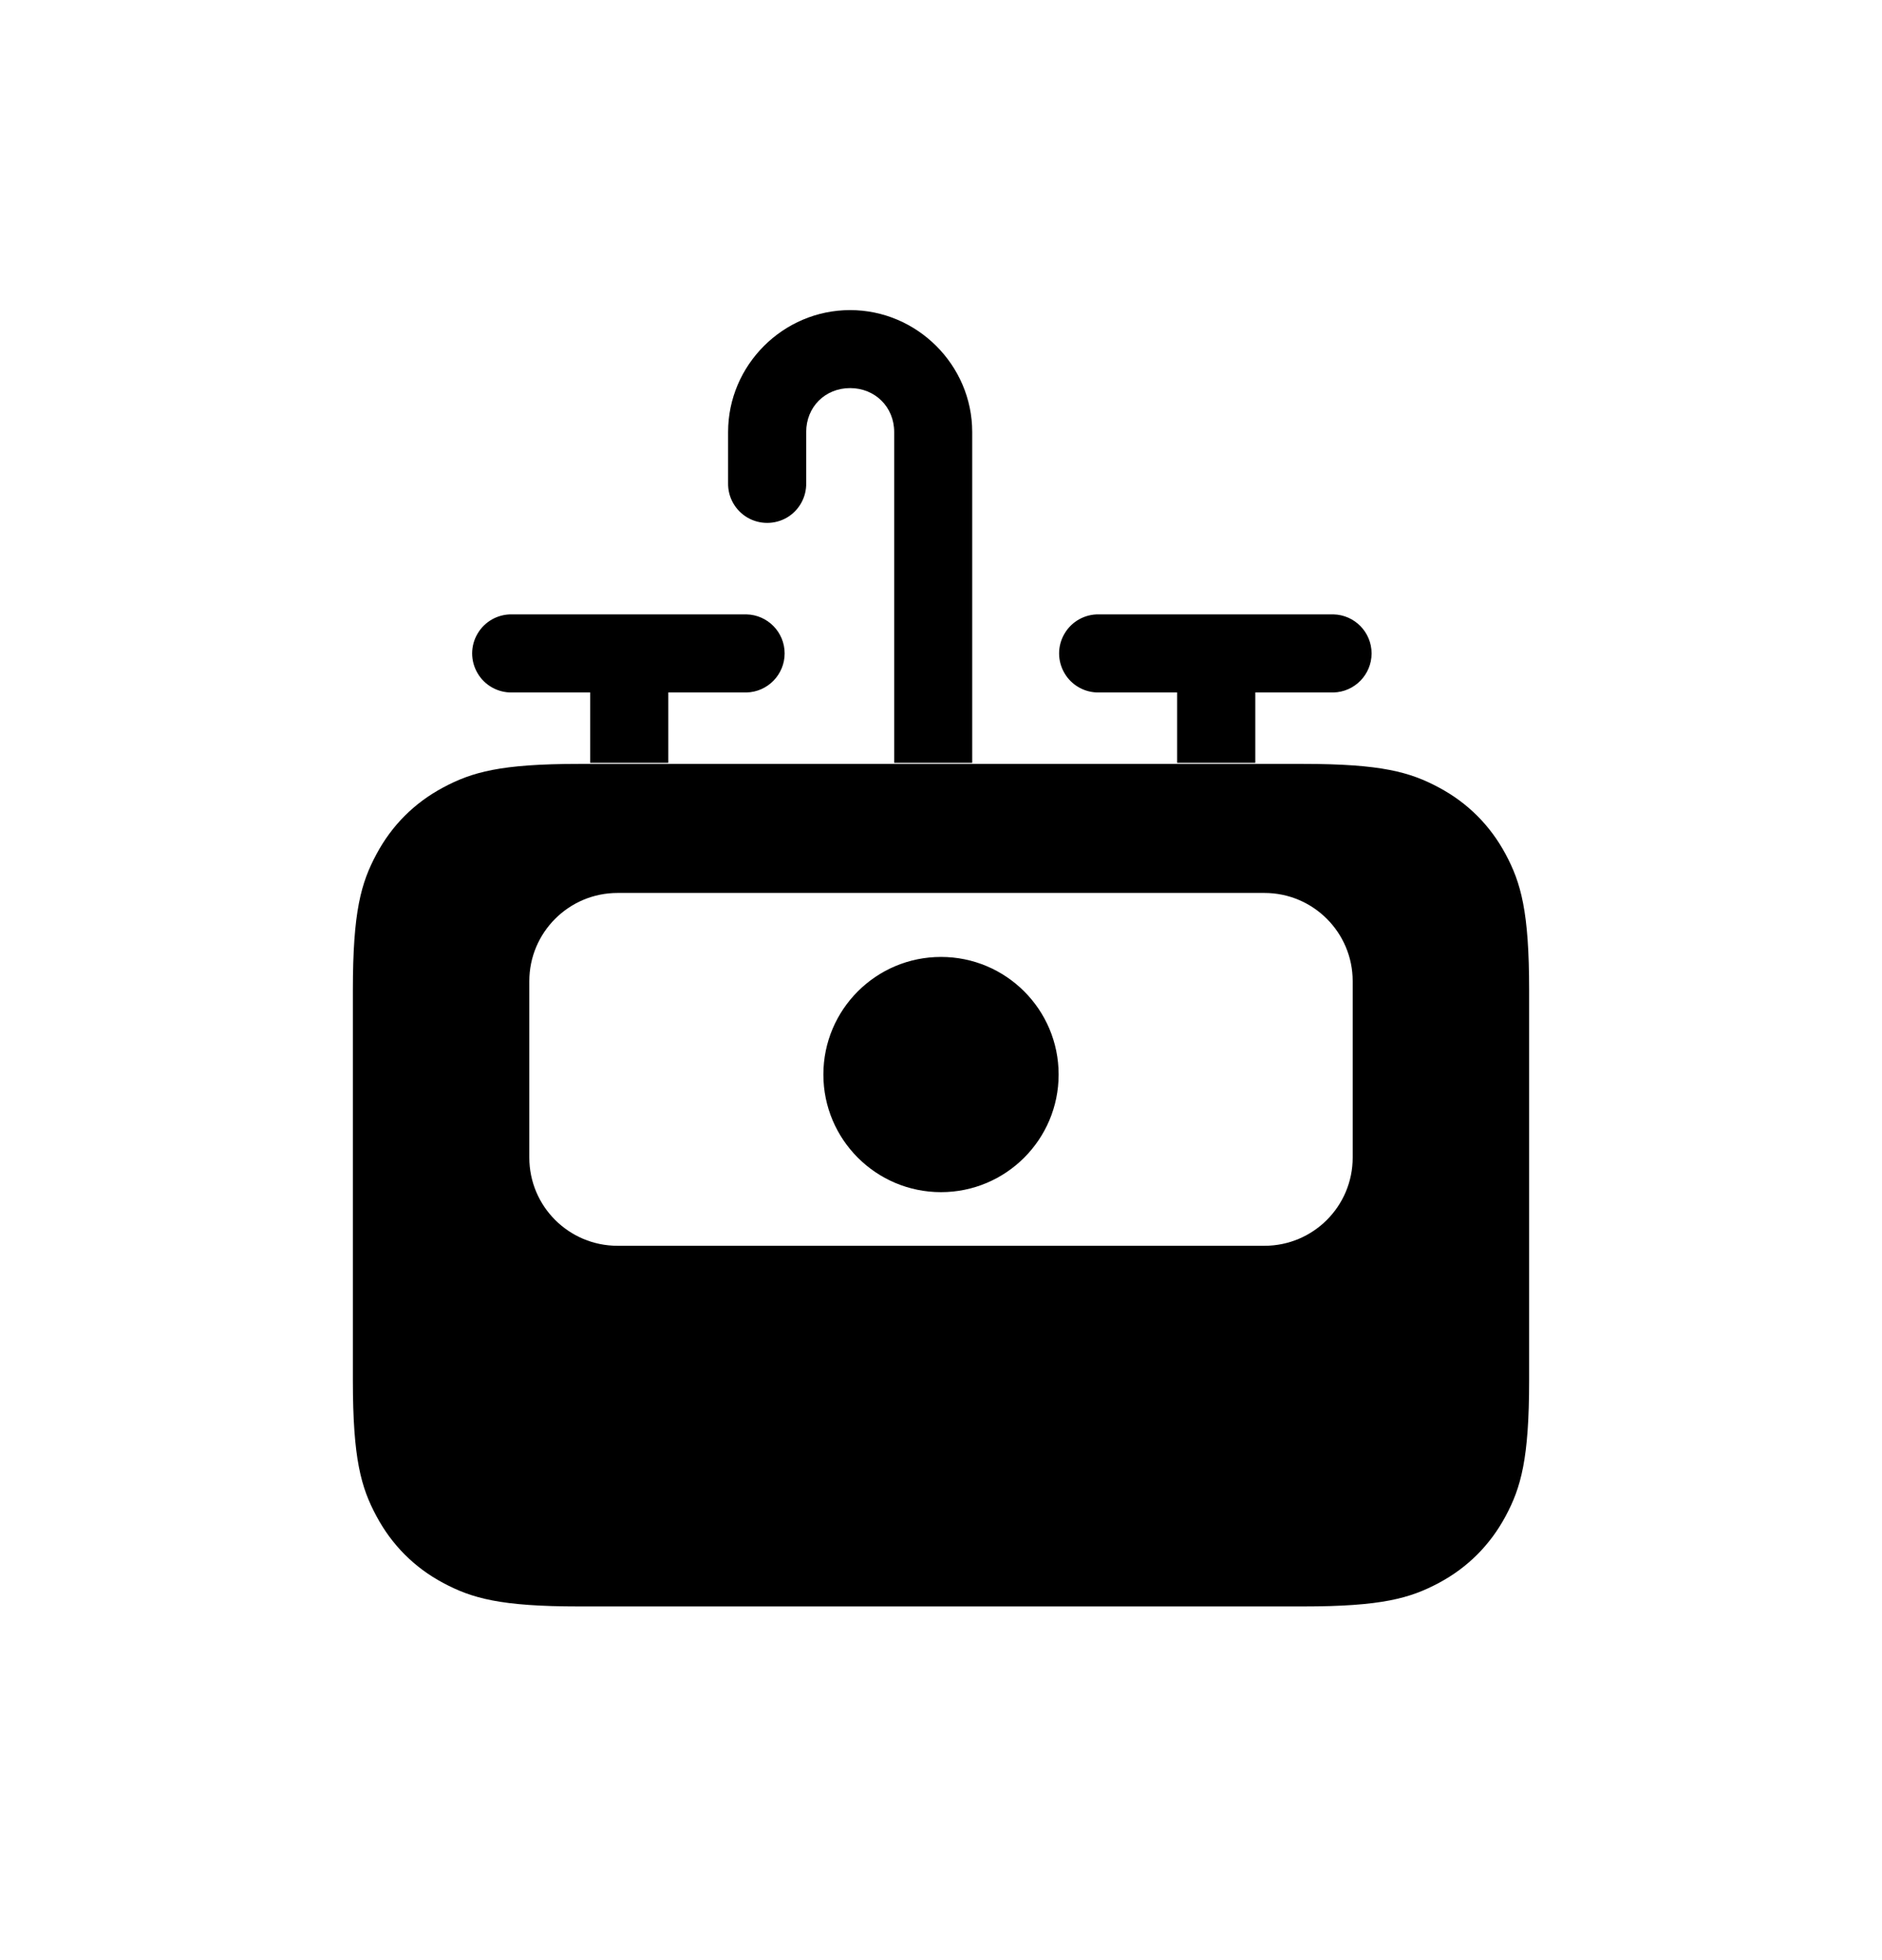 <svg width="24" height="25" viewBox="0 0 24 25" fill="none" xmlns="http://www.w3.org/2000/svg">
<path fill-rule="evenodd" clip-rule="evenodd" d="M16.616 9.743C17.619 9.743 17.982 9.848 18.349 10.044C18.716 10.24 19.003 10.527 19.2 10.894C19.396 11.261 19.5 11.624 19.5 12.627V17.605C19.5 18.608 19.396 18.972 19.2 19.338C19.003 19.705 18.716 19.993 18.349 20.189C17.982 20.385 17.619 20.489 16.616 20.489H7.384C6.381 20.489 6.018 20.385 5.651 20.189C5.284 19.993 4.997 19.705 4.801 19.338C4.604 18.972 4.5 18.608 4.5 17.605V12.627C4.5 11.624 4.604 11.261 4.801 10.894C4.997 10.527 5.284 10.24 5.651 10.044C6.018 9.848 6.381 9.743 7.384 9.743H16.616ZM16.125 11.389H7.875C7.254 11.389 6.75 11.893 6.75 12.514V14.764C6.75 15.386 7.254 15.889 7.875 15.889H16.125C16.746 15.889 17.25 15.386 17.25 14.764V12.514C17.25 11.893 16.746 11.389 16.125 11.389ZM12 12.205C12.828 12.205 13.5 12.876 13.5 13.705C13.5 14.533 12.828 15.205 12 15.205C11.172 15.205 10.5 14.533 10.5 13.705C10.5 12.876 11.172 12.205 12 12.205ZM17.004 7.836C17.274 7.842 17.491 8.063 17.491 8.334C17.491 8.604 17.274 8.826 17.004 8.832H16.008V9.729H15.011V8.832H14.015C13.835 8.836 13.666 8.742 13.575 8.586C13.483 8.43 13.483 8.237 13.575 8.082C13.666 7.926 13.835 7.832 14.015 7.836H17.004ZM9.519 7.836C9.789 7.842 10.006 8.063 10.006 8.334C10.006 8.604 9.789 8.826 9.519 8.832H8.522V9.729H7.526V8.832H6.53C6.35 8.836 6.181 8.742 6.09 8.586C5.998 8.43 5.998 8.237 6.09 8.082C6.181 7.926 6.35 7.832 6.53 7.836H9.519ZM10.841 3.955C11.694 3.955 12.398 4.656 12.398 5.51V9.729H11.403V5.51C11.403 5.191 11.159 4.95 10.841 4.95C10.521 4.95 10.281 5.191 10.281 5.51V6.16C10.285 6.341 10.191 6.509 10.036 6.601C9.88 6.692 9.687 6.692 9.531 6.601C9.375 6.509 9.281 6.341 9.285 6.16V5.51C9.285 4.656 9.987 3.955 10.841 3.955Z" fill="black"/>
</svg>
